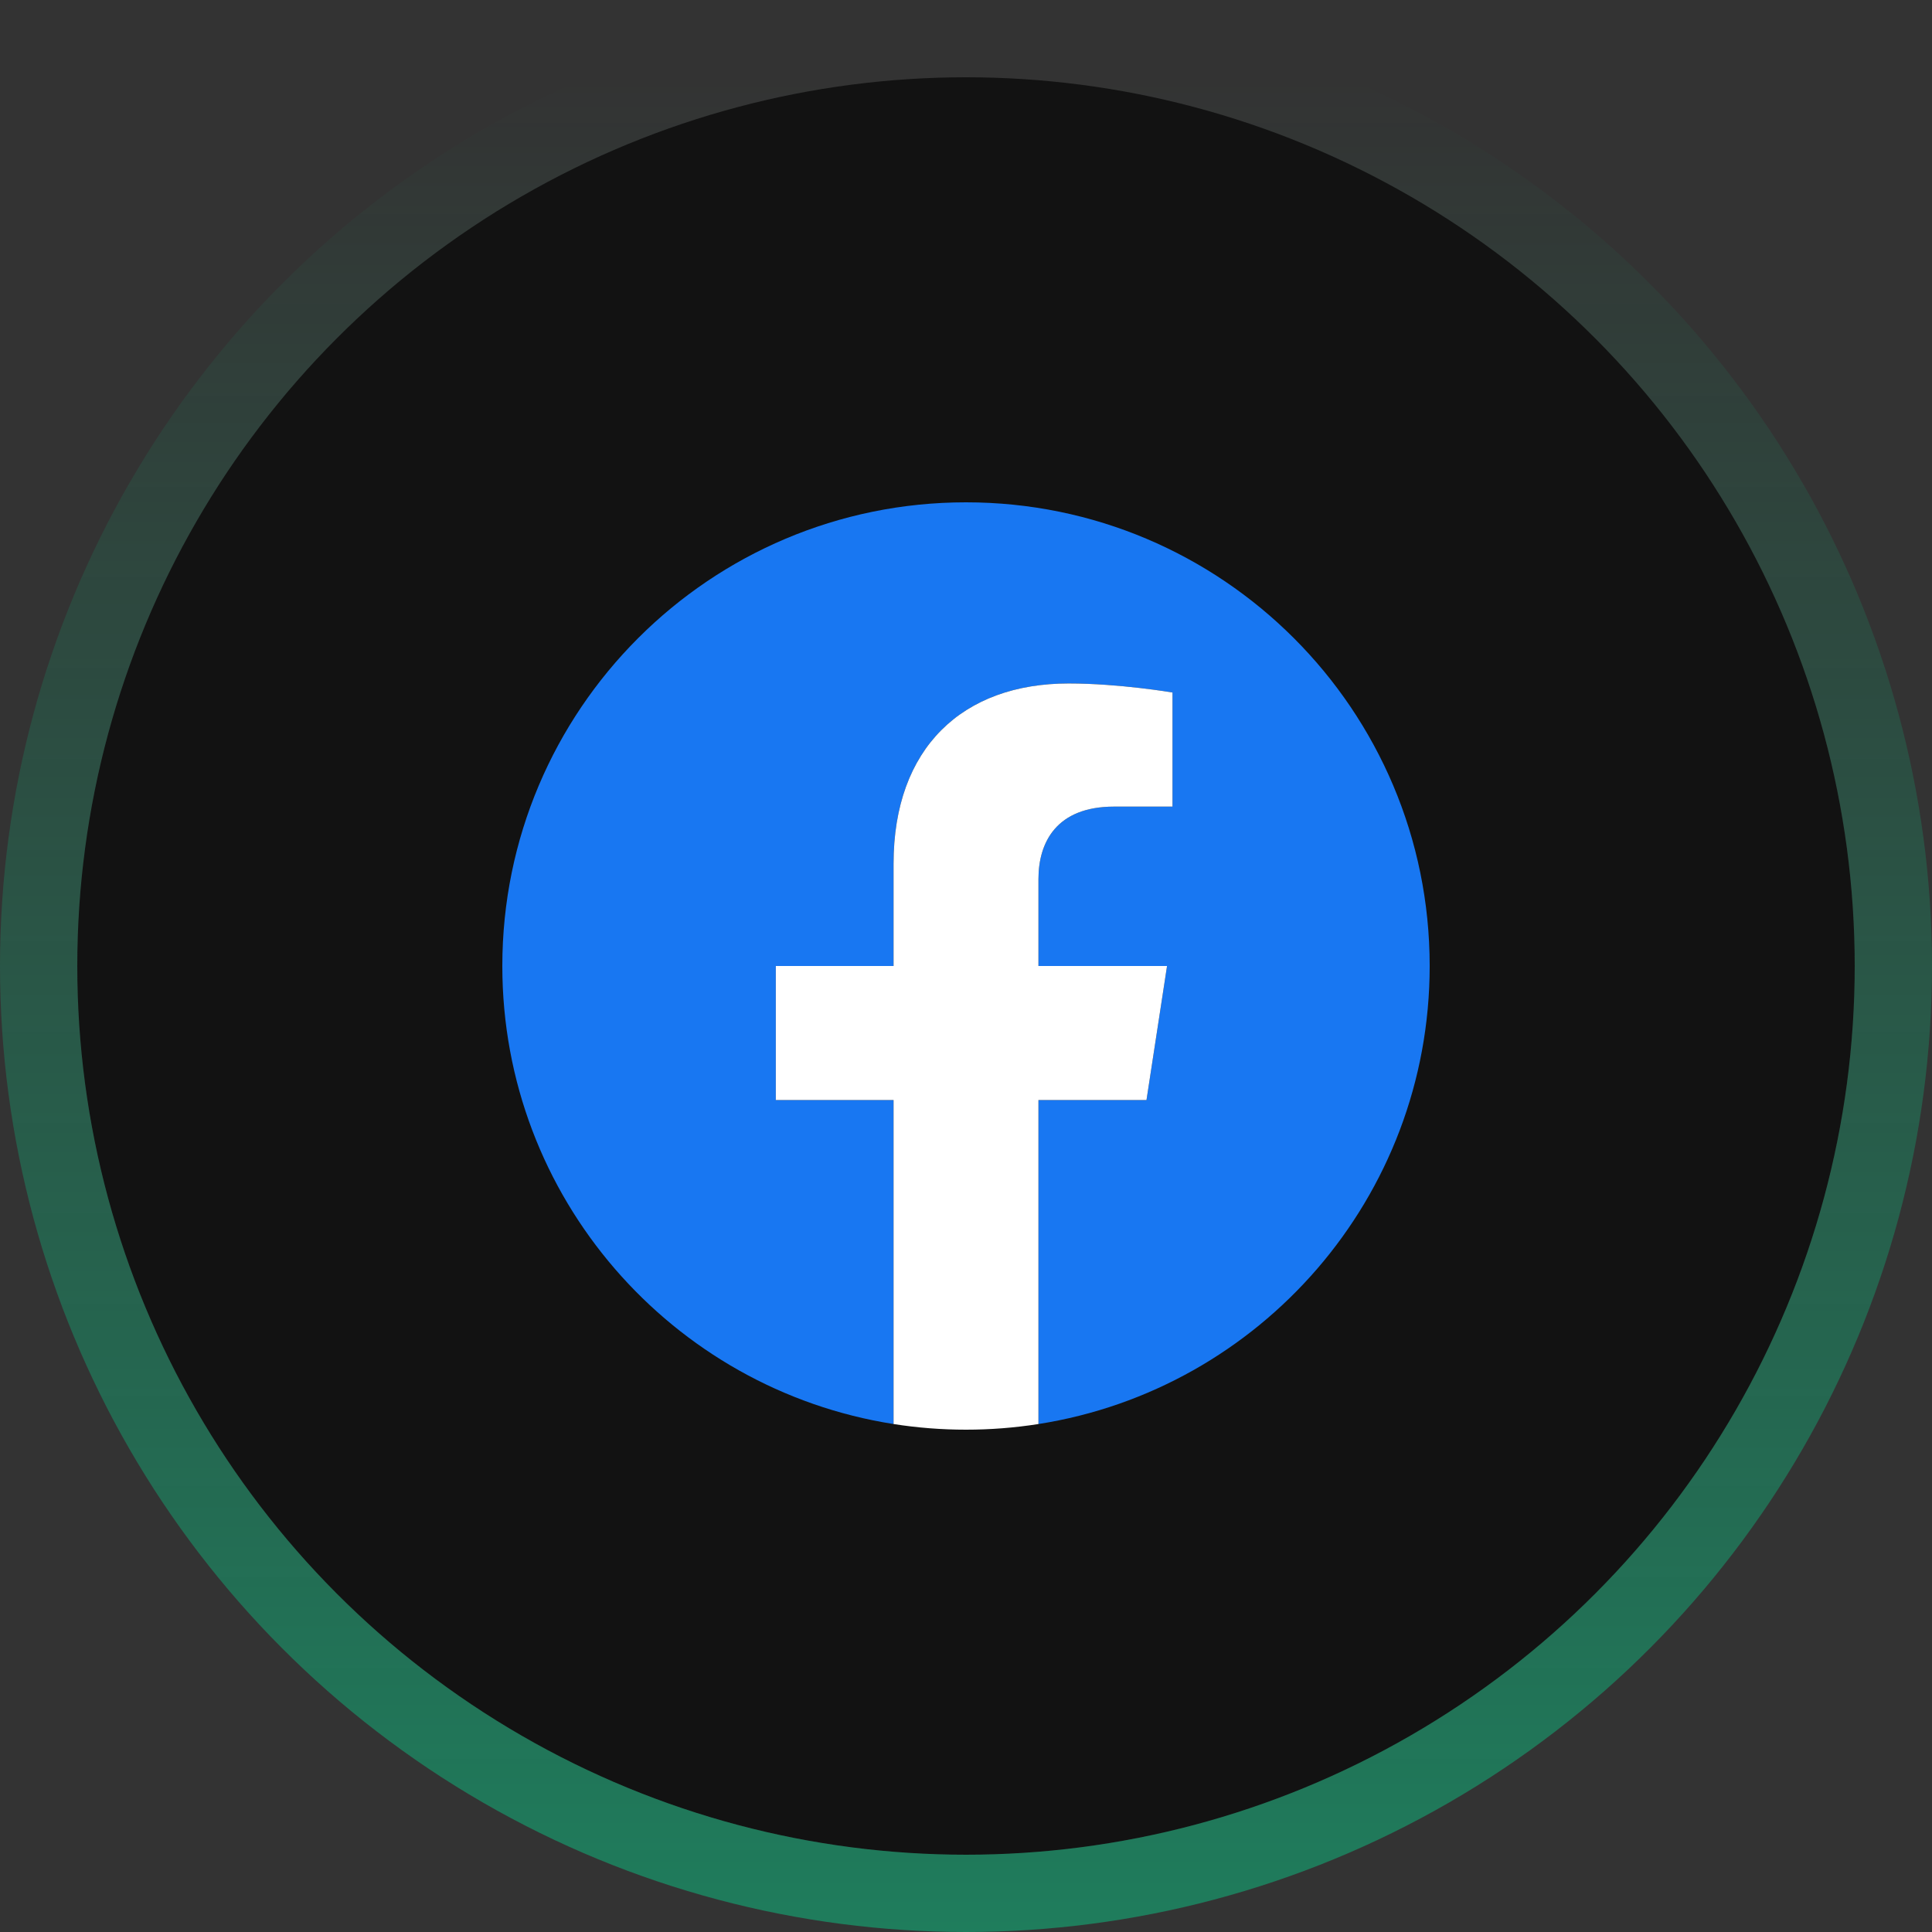 <svg viewBox="0 0 50 50" fill="none" xmlns="http://www.w3.org/2000/svg">
<rect x="0" y="0" width="50" height="50" fill="#333333" stroke="none"/>
<circle cx="25" cy="25" r="23" fill="#121212"/>
<circle cx="25" cy="25" r="24" stroke="url(#paint0_linear_4195_594)" stroke-opacity="0.4" stroke-width="2"/>
<g clip-path="url(#clip0_4195_594)">
<path d="M37 25C37 18.373 31.627 13 25 13C18.373 13 13 18.373 13 25C13 30.989 17.388 35.954 23.125 36.854V28.469H20.078V25H23.125V22.356C23.125 19.349 24.917 17.688 27.658 17.688C28.971 17.688 30.344 17.922 30.344 17.922V20.875H28.831C27.34 20.875 26.875 21.8 26.875 22.749V25H30.203L29.671 28.469H26.875V36.854C32.612 35.954 37 30.99 37 25Z" fill="#1877F2"/>
<path d="M29.671 28.469L30.203 25H26.875V22.749C26.875 21.8 27.34 20.875 28.831 20.875H30.344V17.922C30.344 17.922 28.971 17.688 27.657 17.688C24.917 17.688 23.125 19.349 23.125 22.356V25H20.078V28.469H23.125V36.854C23.745 36.951 24.372 37 25 37C25.628 37 26.255 36.951 26.875 36.854V28.469H29.671Z" fill="white"/>
</g>
<defs>
<linearGradient id="paint0_linear_4195_594" x1="25" y1="50" x2="25" y2="2" gradientUnits="userSpaceOnUse">
<stop stop-color="#00EB9A"/>
<stop offset="1" stop-color="#00EB9A" stop-opacity="0"/>
</linearGradient>
<clipPath id="clip0_4195_594">
<rect width="24" height="24" fill="white" transform="translate(13 13)"/>
</clipPath>
</defs>
</svg>
